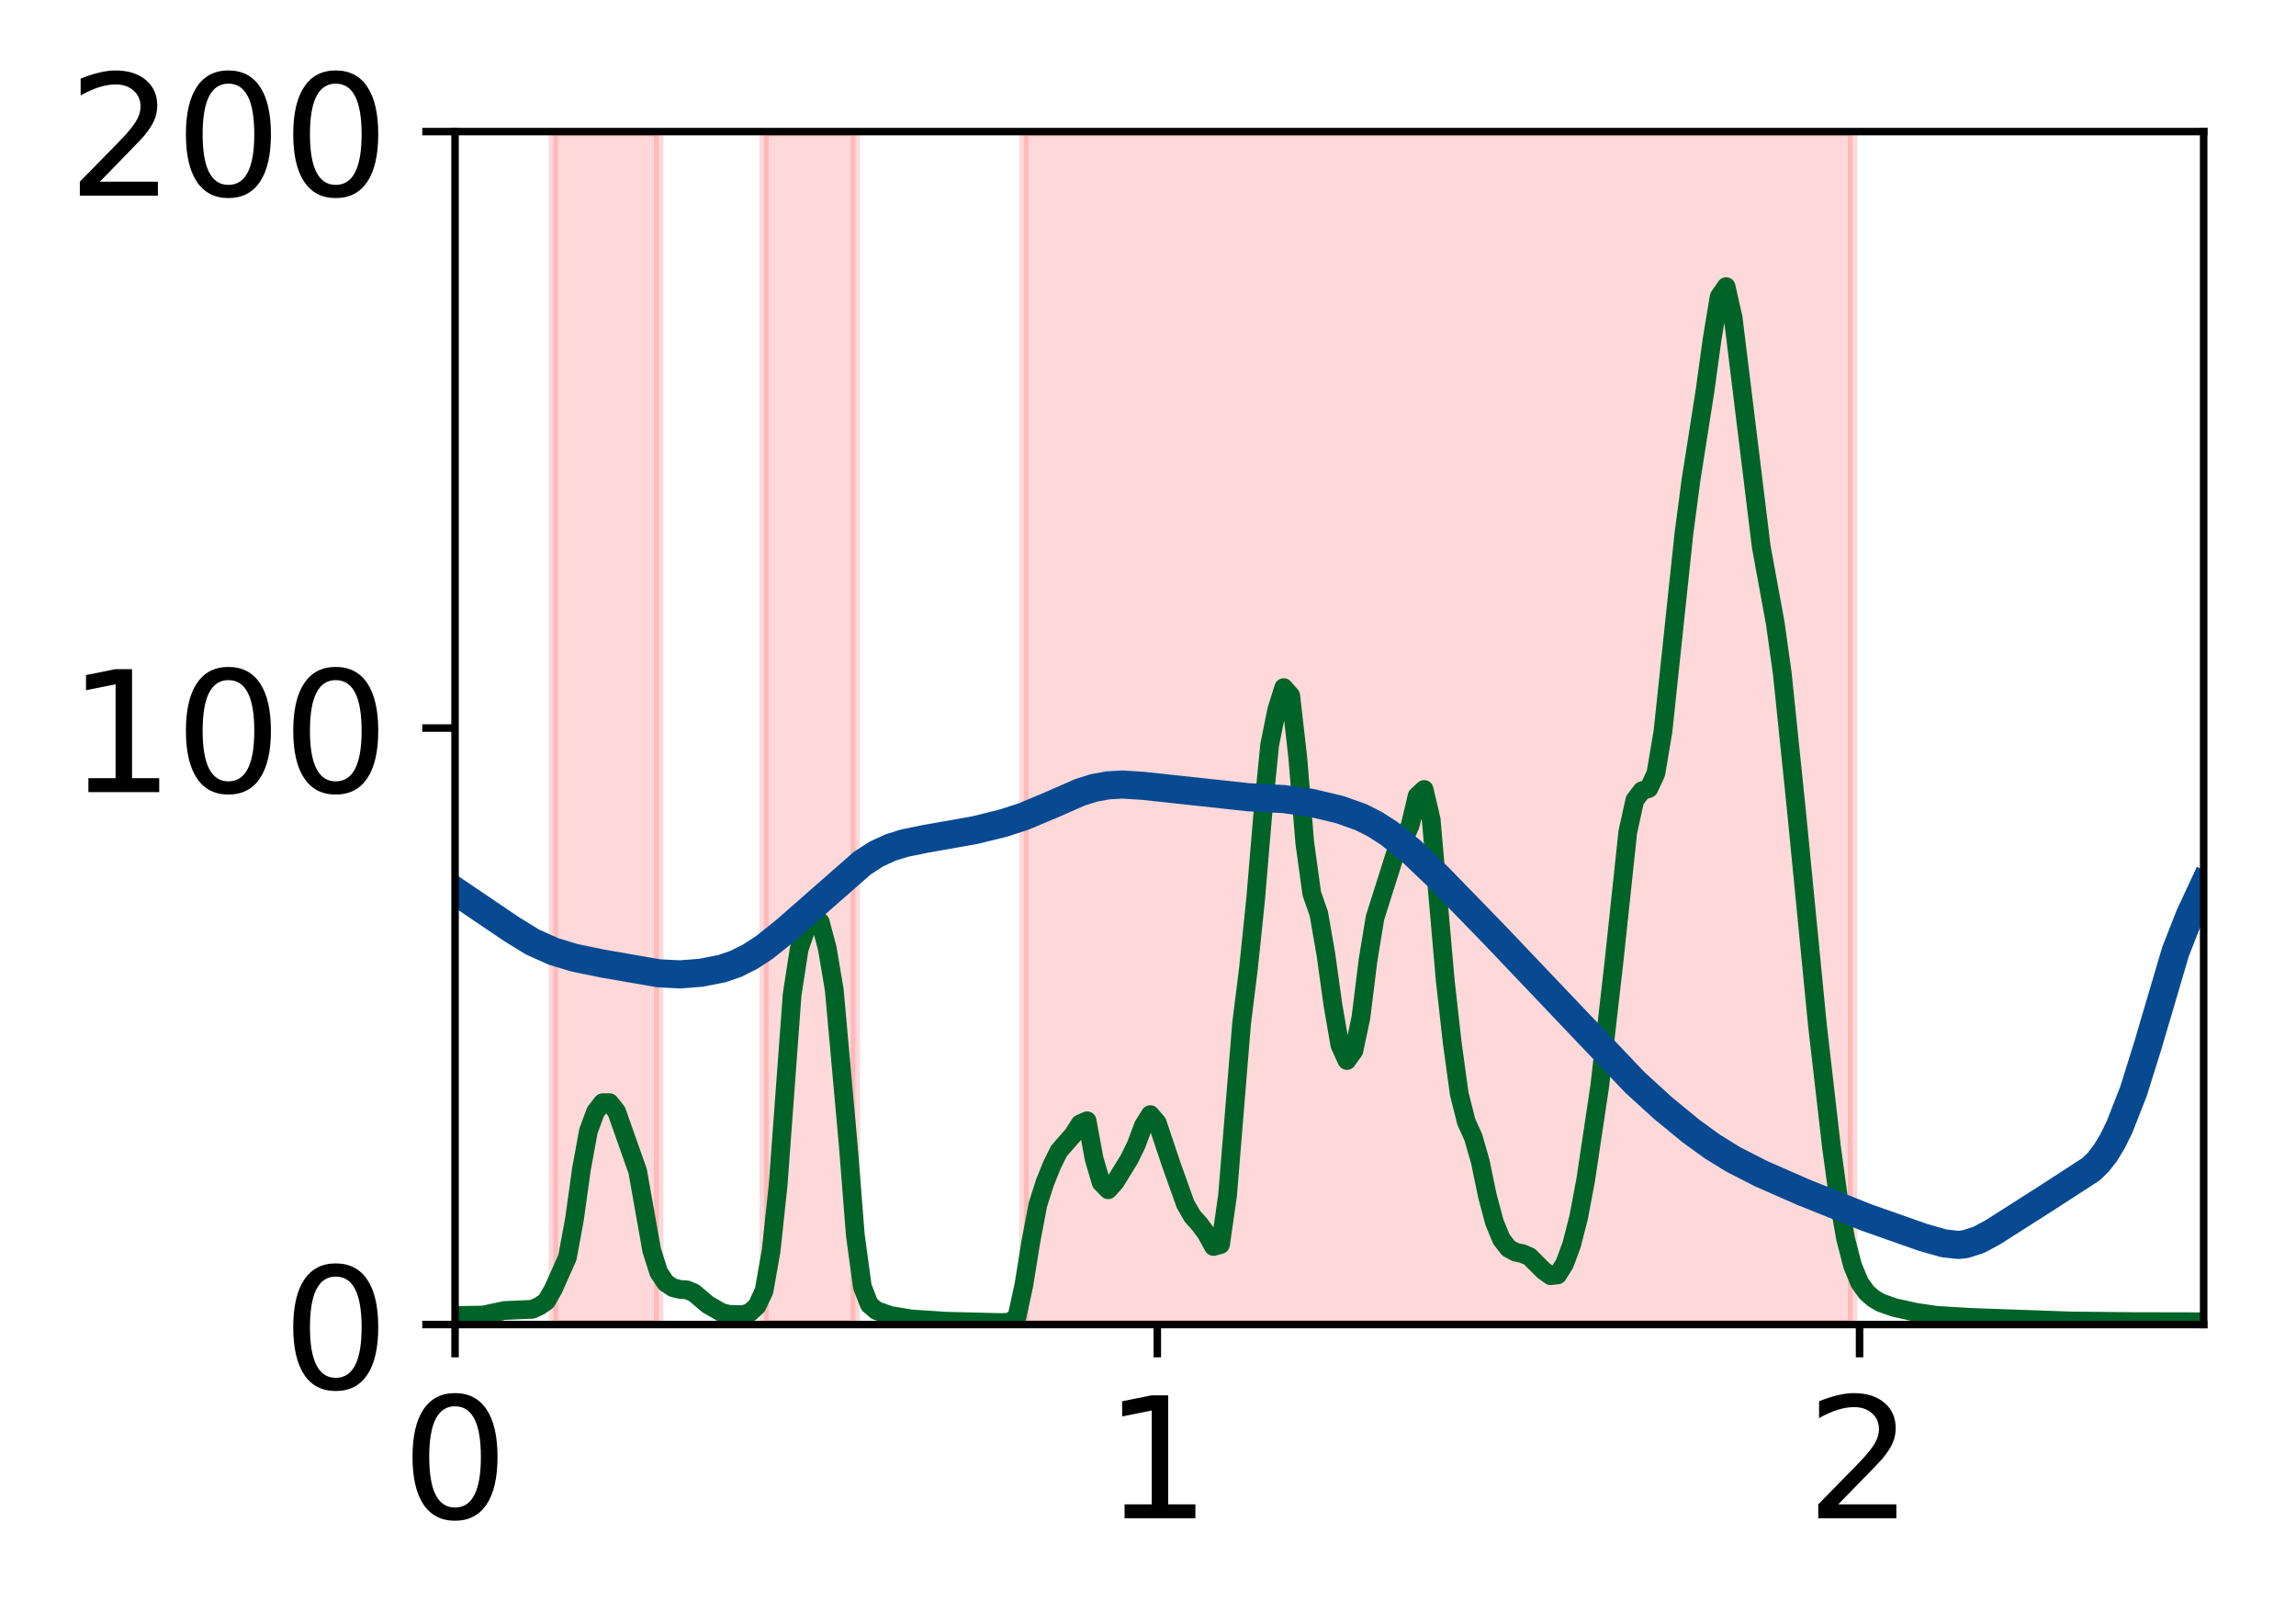 <?xml version="1.0" encoding="utf-8" standalone="no"?>
<!DOCTYPE svg PUBLIC "-//W3C//DTD SVG 1.1//EN"
  "http://www.w3.org/Graphics/SVG/1.1/DTD/svg11.dtd">
<!-- Created with matplotlib (http://matplotlib.org/) -->
<svg height="172pt" version="1.1" viewBox="0 0 245 172" width="245pt" xmlns="http://www.w3.org/2000/svg" xmlns:xlink="http://www.w3.org/1999/xlink">
 <defs>
  <style type="text/css">
*{stroke-linecap:butt;stroke-linejoin:round;}
  </style>
 </defs>
 <g id="figure_1">
  <g id="patch_1">
   <path d="M 0 172.939 
L 245.847 172.939 
L 245.847 0 
L 0 0 
z
" style="fill:#ffffff;"/>
  </g>
  <g id="axes_1">
   <g id="patch_2">
    <path d="M 48.557 141.319 
L 235.148 141.319 
L 235.148 14.039 
L 48.557 14.039 
z
" style="fill:#ffffff;"/>
   </g>
   <g id="patch_3">
    <path clip-path="url(#pa7edcc92b1)" d="M 59.049 141.319 
L 59.049 14.039 
L 70.289 14.039 
L 70.289 141.319 
z
" style="fill:#ff0000;opacity:0.15;stroke:#ff0000;stroke-linejoin:miter;"/>
   </g>
   <g id="patch_4">
    <path clip-path="url(#pa7edcc92b1)" d="M 81.529 141.319 
L 81.529 14.039 
L 91.271 14.039 
L 91.271 141.319 
z
" style="fill:#ff0000;opacity:0.15;stroke:#ff0000;stroke-linejoin:miter;"/>
   </g>
   <g id="patch_5">
    <path clip-path="url(#pa7edcc92b1)" d="M 109.255 141.319 
L 109.255 14.039 
L 197.68 14.039 
L 197.68 141.319 
z
" style="fill:#ff0000;opacity:0.15;stroke:#ff0000;stroke-linejoin:miter;"/>
   </g>
   <g id="matplotlib.axis_1">
    <g id="xtick_1">
     <g id="line2d_1">
      <defs>
       <path d="M 0 0 
L 0 3.5 
" id="mc217a77f23" style="stroke:#000000;stroke-width:0.8;"/>
      </defs>
      <g>
       <use style="stroke:#000000;stroke-width:0.8;" x="48.557" xlink:href="#mc217a77f23" y="141.319"/>
      </g>
     </g>
     <g id="text_1">
      <!-- 0 -->
      <defs>
       <path d="M 31.781 66.406 
Q 24.172 66.406 20.328 58.906 
Q 16.5 51.422 16.5 36.375 
Q 16.5 21.391 20.328 13.891 
Q 24.172 6.391 31.781 6.391 
Q 39.453 6.391 43.281 13.891 
Q 47.125 21.391 47.125 36.375 
Q 47.125 51.422 43.281 58.906 
Q 39.453 66.406 31.781 66.406 
z
M 31.781 74.219 
Q 44.047 74.219 50.516 64.516 
Q 56.984 54.828 56.984 36.375 
Q 56.984 17.969 50.516 8.266 
Q 44.047 -1.422 31.781 -1.422 
Q 19.531 -1.422 13.062 8.266 
Q 6.594 17.969 6.594 36.375 
Q 6.594 54.828 13.062 64.516 
Q 19.531 74.219 31.781 74.219 
z
" id="DejaVuSans-30"/>
      </defs>
      <g transform="translate(42.831 161.996)scale(0.18 -0.18)">
       <use xlink:href="#DejaVuSans-30"/>
      </g>
     </g>
    </g>
    <g id="xtick_2">
     <g id="line2d_2">
      <g>
       <use style="stroke:#000000;stroke-width:0.8;" x="123.493" xlink:href="#mc217a77f23" y="141.319"/>
      </g>
     </g>
     <g id="text_2">
      <!-- 1 -->
      <defs>
       <path d="M 12.406 8.297 
L 28.516 8.297 
L 28.516 63.922 
L 10.984 60.406 
L 10.984 69.391 
L 28.422 72.906 
L 38.281 72.906 
L 38.281 8.297 
L 54.391 8.297 
L 54.391 0 
L 12.406 0 
z
" id="DejaVuSans-31"/>
      </defs>
      <g transform="translate(117.767 161.996)scale(0.18 -0.18)">
       <use xlink:href="#DejaVuSans-31"/>
      </g>
     </g>
    </g>
    <g id="xtick_3">
     <g id="line2d_3">
      <g>
       <use style="stroke:#000000;stroke-width:0.8;" x="198.429" xlink:href="#mc217a77f23" y="141.319"/>
      </g>
     </g>
     <g id="text_3">
      <!-- 2 -->
      <defs>
       <path d="M 19.188 8.297 
L 53.609 8.297 
L 53.609 0 
L 7.328 0 
L 7.328 8.297 
Q 12.938 14.109 22.625 23.891 
Q 32.328 33.688 34.812 36.531 
Q 39.547 41.844 41.422 45.531 
Q 43.312 49.219 43.312 52.781 
Q 43.312 58.594 39.234 62.25 
Q 35.156 65.922 28.609 65.922 
Q 23.969 65.922 18.812 64.312 
Q 13.672 62.703 7.812 59.422 
L 7.812 69.391 
Q 13.766 71.781 18.938 73 
Q 24.125 74.219 28.422 74.219 
Q 39.75 74.219 46.484 68.547 
Q 53.219 62.891 53.219 53.422 
Q 53.219 48.922 51.531 44.891 
Q 49.859 40.875 45.406 35.406 
Q 44.188 33.984 37.641 27.219 
Q 31.109 20.453 19.188 8.297 
z
" id="DejaVuSans-32"/>
      </defs>
      <g transform="translate(192.703 161.996)scale(0.18 -0.18)">
       <use xlink:href="#DejaVuSans-32"/>
      </g>
     </g>
    </g>
   </g>
   <g id="matplotlib.axis_2">
    <g id="ytick_1">
     <g id="line2d_4">
      <defs>
       <path d="M 0 0 
L -3.5 0 
" id="ma8b476eaa8" style="stroke:#000000;stroke-width:0.8;"/>
      </defs>
      <g>
       <use style="stroke:#000000;stroke-width:0.8;" x="48.557" xlink:href="#ma8b476eaa8" y="141.319"/>
      </g>
     </g>
     <g id="text_4">
      <!-- 0 -->
      <g transform="translate(30.105 148.157)scale(0.18 -0.18)">
       <use xlink:href="#DejaVuSans-30"/>
      </g>
     </g>
    </g>
    <g id="ytick_2">
     <g id="line2d_5">
      <g>
       <use style="stroke:#000000;stroke-width:0.8;" x="48.557" xlink:href="#ma8b476eaa8" y="77.679"/>
      </g>
     </g>
     <g id="text_5">
      <!-- 100 -->
      <g transform="translate(7.2 84.517)scale(0.18 -0.18)">
       <use xlink:href="#DejaVuSans-31"/>
       <use x="63.623" xlink:href="#DejaVuSans-30"/>
       <use x="127.246" xlink:href="#DejaVuSans-30"/>
      </g>
     </g>
    </g>
    <g id="ytick_3">
     <g id="line2d_6">
      <g>
       <use style="stroke:#000000;stroke-width:0.8;" x="48.557" xlink:href="#ma8b476eaa8" y="14.039"/>
      </g>
     </g>
     <g id="text_6">
      <!-- 200 -->
      <g transform="translate(7.2 20.877)scale(0.18 -0.18)">
       <use xlink:href="#DejaVuSans-32"/>
       <use x="63.623" xlink:href="#DejaVuSans-30"/>
       <use x="127.246" xlink:href="#DejaVuSans-30"/>
      </g>
     </g>
    </g>
   </g>
   <g id="line2d_7">
    <path clip-path="url(#pa7edcc92b1)" d="M 48.557 140.356 
L 51.555 140.308 
L 53.803 139.827 
L 56.8 139.693 
L 57.55 139.36 
L 58.299 138.839 
L 59.049 137.529 
L 60.547 134.161 
L 61.297 130.1 
L 62.046 124.723 
L 62.795 120.656 
L 63.545 118.628 
L 64.294 117.654 
L 65.043 117.647 
L 65.793 118.587 
L 68.041 124.946 
L 69.54 133.392 
L 70.289 135.751 
L 71.038 136.869 
L 71.788 137.378 
L 72.537 137.571 
L 73.286 137.618 
L 74.036 137.925 
L 75.534 139.191 
L 77.033 140.048 
L 77.782 140.229 
L 79.281 140.27 
L 80.031 140.03 
L 80.78 139.331 
L 81.529 137.733 
L 82.279 133.474 
L 83.028 126.479 
L 84.527 106.125 
L 85.276 101.263 
L 86.025 99.092 
L 86.775 98.176 
L 87.524 98.367 
L 88.273 101.167 
L 89.023 105.626 
L 90.522 122.278 
L 91.271 131.786 
L 92.02 137.283 
L 92.77 139.197 
L 93.519 139.831 
L 95.018 140.353 
L 97.266 140.725 
L 101.013 140.967 
L 107.007 141.112 
L 107.757 141.049 
L 108.506 140.556 
L 109.255 137.106 
L 110.005 132.445 
L 110.754 128.506 
L 111.504 126.168 
L 112.253 124.302 
L 113.002 122.797 
L 114.501 121.085 
L 115.25 119.914 
L 116 119.578 
L 116.749 123.634 
L 117.498 126.173 
L 118.248 126.938 
L 118.997 126.111 
L 120.496 123.679 
L 121.245 122.149 
L 121.995 120.13 
L 122.744 118.923 
L 123.493 119.801 
L 124.992 124.272 
L 126.491 128.469 
L 127.24 129.771 
L 127.989 130.604 
L 128.739 131.617 
L 129.488 132.992 
L 130.237 132.785 
L 130.987 127.573 
L 132.486 109.214 
L 133.235 103.196 
L 133.984 95.953 
L 134.734 87.044 
L 135.483 79.479 
L 136.232 75.764 
L 136.982 73.365 
L 137.731 74.221 
L 138.48 80.794 
L 139.23 89.93 
L 139.979 95.341 
L 140.728 97.494 
L 141.478 101.792 
L 142.227 107.173 
L 142.977 111.516 
L 143.726 113.146 
L 144.475 112.094 
L 145.225 108.532 
L 145.974 102.48 
L 146.723 97.926 
L 148.971 90.818 
L 149.721 89.747 
L 150.47 88.078 
L 151.219 84.923 
L 151.969 84.232 
L 152.718 87.453 
L 154.217 104.607 
L 154.966 111.279 
L 155.716 116.718 
L 156.465 119.689 
L 157.214 121.34 
L 157.964 123.96 
L 158.713 127.582 
L 159.462 130.398 
L 160.212 132.215 
L 160.961 133.187 
L 161.71 133.595 
L 162.46 133.75 
L 163.209 134.069 
L 164.708 135.57 
L 165.457 136.106 
L 166.207 136.027 
L 166.956 134.834 
L 167.705 132.807 
L 168.455 129.875 
L 169.204 125.904 
L 170.703 115.886 
L 172.201 102.826 
L 173.7 88.757 
L 174.45 85.361 
L 175.199 84.378 
L 175.948 84.122 
L 176.698 82.507 
L 177.447 78.069 
L 179.695 56.858 
L 180.444 51.204 
L 181.943 41.669 
L 182.692 36.213 
L 183.442 31.67 
L 184.191 30.585 
L 184.941 33.917 
L 187.938 58.337 
L 189.437 66.512 
L 190.186 71.885 
L 191.685 86.402 
L 193.933 109.369 
L 195.432 122.378 
L 196.181 127.848 
L 196.93 132.118 
L 197.68 135.028 
L 198.429 136.84 
L 199.178 137.897 
L 199.928 138.545 
L 200.677 138.991 
L 202.176 139.514 
L 204.424 140.012 
L 206.672 140.343 
L 210.419 140.564 
L 220.91 140.936 
L 227.654 141.007 
L 235.148 141.022 
L 235.148 141.022 
" style="fill:none;stroke:#006428;stroke-linecap:square;stroke-width:2;"/>
   </g>
   <g id="line2d_8">
    <path clip-path="url(#pa7edcc92b1)" d="M 48.557 95.053 
L 54.552 99.108 
L 56.8 100.496 
L 59.049 101.507 
L 61.297 102.189 
L 64.294 102.805 
L 70.289 103.845 
L 72.537 103.962 
L 74.785 103.789 
L 77.033 103.349 
L 78.532 102.833 
L 80.031 102.082 
L 81.529 101.11 
L 83.777 99.317 
L 92.02 92.086 
L 93.519 91.119 
L 95.018 90.426 
L 96.516 89.957 
L 98.764 89.501 
L 104.01 88.572 
L 107.007 87.838 
L 109.255 87.106 
L 112.253 85.844 
L 115.25 84.53 
L 116.749 84.06 
L 118.248 83.791 
L 119.746 83.704 
L 121.995 83.845 
L 133.235 85.062 
L 136.982 85.256 
L 139.979 85.669 
L 142.977 86.385 
L 145.225 87.187 
L 146.723 87.943 
L 148.222 88.907 
L 150.47 90.704 
L 153.468 93.562 
L 159.462 99.727 
L 174.45 115.483 
L 177.447 118.219 
L 180.444 120.679 
L 182.692 122.31 
L 184.941 123.698 
L 187.938 125.232 
L 192.434 127.205 
L 199.178 129.903 
L 205.173 132.016 
L 207.421 132.655 
L 208.92 132.823 
L 209.669 132.759 
L 211.168 132.277 
L 212.667 131.467 
L 218.662 127.645 
L 223.158 124.727 
L 223.907 123.988 
L 224.656 123.027 
L 225.406 121.791 
L 226.155 120.276 
L 227.654 116.455 
L 229.153 111.67 
L 232.15 101.517 
L 233.649 97.7 
L 235.148 94.478 
L 235.148 94.478 
" style="fill:none;stroke:#084a91;stroke-linecap:square;stroke-width:3;"/>
   </g>
   <g id="patch_6">
    <path d="M 48.557 141.319 
L 48.557 14.039 
" style="fill:none;stroke:#000000;stroke-linecap:square;stroke-linejoin:miter;stroke-width:0.8;"/>
   </g>
   <g id="patch_7">
    <path d="M 235.148 141.319 
L 235.148 14.039 
" style="fill:none;stroke:#000000;stroke-linecap:square;stroke-linejoin:miter;stroke-width:0.8;"/>
   </g>
   <g id="patch_8">
    <path d="M 48.557 141.319 
L 235.148 141.319 
" style="fill:none;stroke:#000000;stroke-linecap:square;stroke-linejoin:miter;stroke-width:0.8;"/>
   </g>
   <g id="patch_9">
    <path d="M 48.557 14.039 
L 235.148 14.039 
" style="fill:none;stroke:#000000;stroke-linecap:square;stroke-linejoin:miter;stroke-width:0.8;"/>
   </g>
  </g>
 </g>
 <defs>
  <clipPath id="pa7edcc92b1">
   <rect height="127.28" width="186.59" x="48.557" y="14.039"/>
  </clipPath>
 </defs>
</svg>
